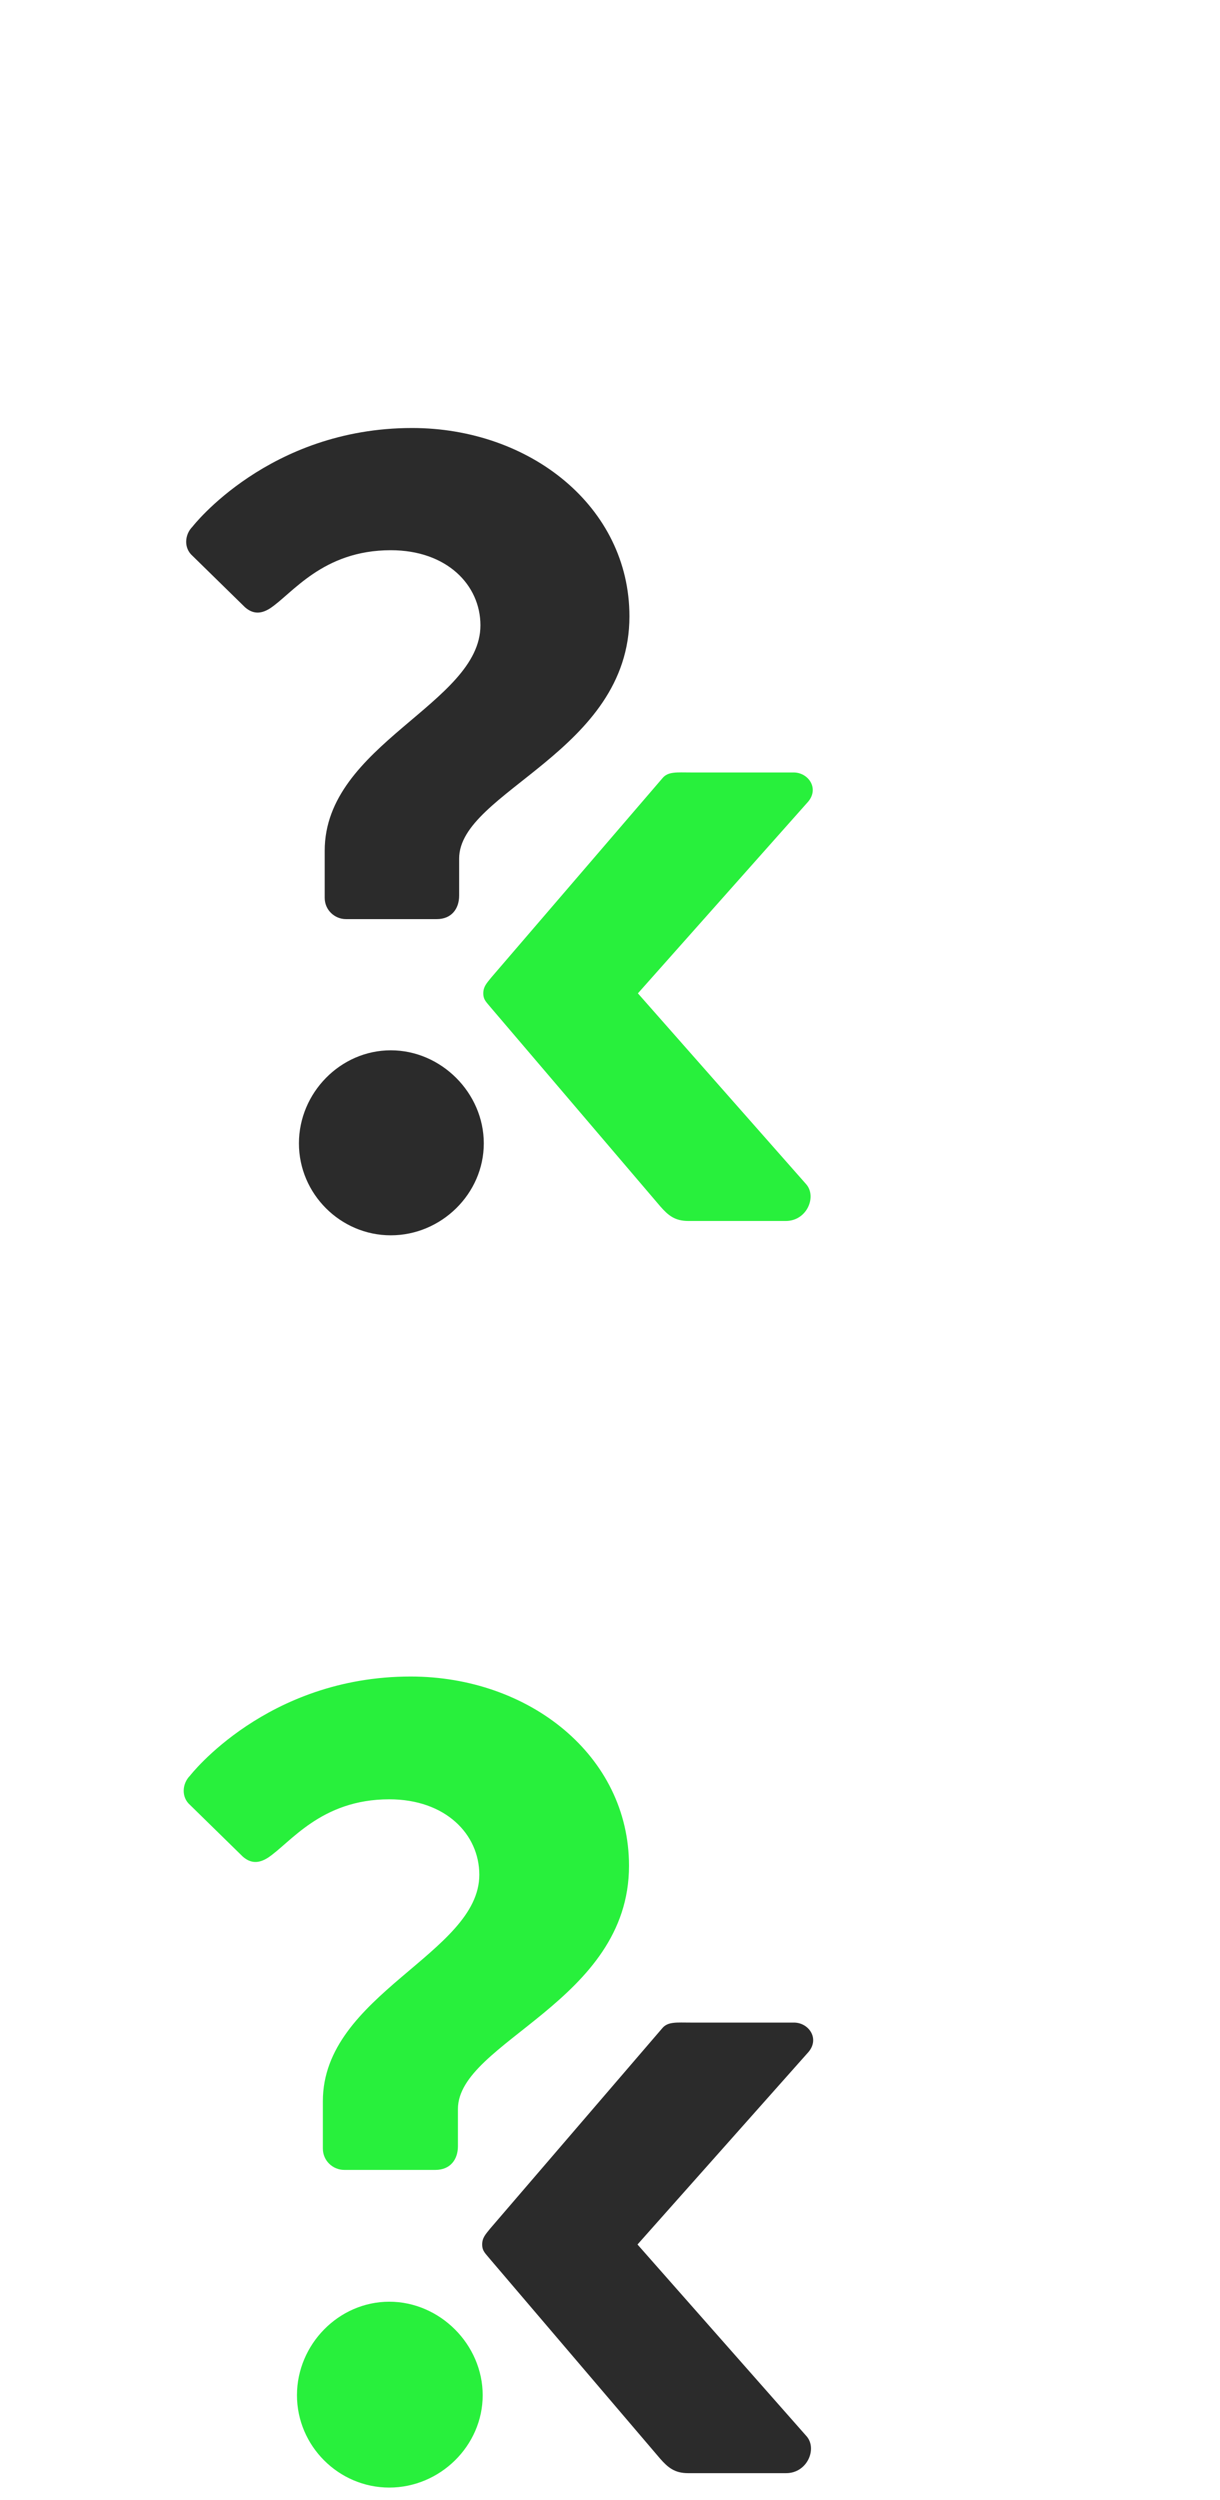 <?xml version="1.0" encoding="UTF-8" standalone="no"?>
<!-- Created with Inkscape (http://www.inkscape.org/) -->

<svg
   xmlns:dc="http://purl.org/dc/elements/1.1/"
   xmlns:cc="http://creativecommons.org/ns#"
   xmlns:rdf="http://www.w3.org/1999/02/22-rdf-syntax-ns#"
   xmlns:svg="http://www.w3.org/2000/svg"
   xmlns="http://www.w3.org/2000/svg"
   xmlns:sodipodi="http://sodipodi.sourceforge.net/DTD/sodipodi-0.dtd"
   xmlns:inkscape="http://www.inkscape.org/namespaces/inkscape"
   width="210"
   height="430"
   id="svg7359"
   version="1.1"
   inkscape:version="0.48.4 r9943 custom"
   sodipodi:docname="Alertas.svg">
  <defs
     id="defs7361" />
  <sodipodi:namedview
     id="base"
     pagecolor="#ffffff"
     bordercolor="#666666"
     borderopacity="1.0"
     inkscape:pageopacity="0.0"
     inkscape:pageshadow="2"
     inkscape:zoom="0.87"
     inkscape:cx="111.67124"
     inkscape:cy="186.2436"
     inkscape:document-units="px"
     inkscape:current-layer="layer1"
     showgrid="false"
     inkscape:window-width="803"
     inkscape:window-height="654"
     inkscape:window-x="0"
     inkscape:window-y="0"
     inkscape:window-maximized="0"
     showguides="true"
     inkscape:guide-bbox="true">
    <sodipodi:guide
       orientation="0,1"
       position="232.5,215"
       id="guide7615" />
    <sodipodi:guide
       orientation="0,1"
       position="137.982,220.249"
       id="guide7650" />
    <sodipodi:guide
       orientation="1,0"
       position="139.08,267.816"
       id="guide7719" />
    <sodipodi:guide
       orientation="0,1"
       position="224.138,5"
       id="guide7824" />
  </sodipodi:namedview>
  <g
     inkscape:label="Capa 1"
     inkscape:groupmode="layer"
     id="layer1"
     transform="translate(0,-622.362)">
    <g
       id="g6713"
       transform="matrix(0.651,0,0,0.651,-183.583,518.553)">
      <g
         style="fill:#28f03c;fill-opacity:1"
         id="g6709">
        <path
           style="font-size:290px;font-style:normal;font-variant:normal;font-weight:bold;font-stretch:normal;text-align:start;line-height:125%;letter-spacing:0px;word-spacing:0px;writing-mode:lr-tb;text-anchor:start;fill:#28f03c;fill-opacity:1;stroke:none;font-family:Kunder;-inkscape-font-specification:Kunder Bold"
           d="m 360.522,792.289 c 0,13.393 11.012,24.405 24.405,24.405 13.393,0 24.702,-11.012 24.702,-24.405 0,-13.393 -11.31,-24.702 -24.702,-24.702 -13.393,0 -24.405,11.31 -24.405,24.702"
           id="path6707"
           inkscape:connector-curvature="0" />
        <path
           style="font-size:290px;font-style:normal;font-variant:normal;font-weight:bold;font-stretch:normal;text-align:start;line-height:125%;letter-spacing:0px;word-spacing:0px;writing-mode:lr-tb;text-anchor:start;fill:#28f03c;fill-opacity:1;stroke:none;font-family:Kunder;-inkscape-font-specification:Kunder Bold"
           d="m 373.022,732.766 24.107,0 c 3.869,0 5.952,-2.679 5.952,-6.25 l 0,-9.821 c 0,-17.857 45.238,-28.274 45.238,-64.286 0,-29.167 -26.488,-50 -57.738,-50 -38.095,0 -58.333,26.19 -58.333,26.19 -2.083,2.083 -2.381,5.655 0,7.738 l 13.988,13.69 c 2.083,1.786 4.167,1.786 6.548,0.298 5.952,-3.869 13.988,-15.476 32.143,-15.476 14.881,0 23.81,9.226 23.81,19.94 0,20.833 -41.369,31.548 -41.369,59.821 l 0,12.5 c 0,3.274 2.679,5.655 5.655,5.655"
           id="path6705"
           inkscape:connector-curvature="0" />
      </g>
      <path
         id="path4885"
         d="m 450.565,752.471 0,0 0,0 45.238,-50.893 c 2.976,-3.571 0,-7.738 -3.869,-7.738 l -27.381,0 c -3.571,0 -5.952,-0.298 -7.44,1.488 l -45.536,52.976 c -1.19,1.488 -2.083,2.381 -2.083,4.167 0,1.786 0.893,2.381 2.083,3.869 l 44.94,52.679 c 2.083,2.381 3.869,3.869 7.44,3.869 l 25.893,0 c 5.655,0 8.333,-6.548 5.357,-9.821 l -44.643,-50.595"
         style="font-size:290px;font-style:normal;font-variant:normal;font-weight:bold;font-stretch:normal;text-align:start;line-height:125%;letter-spacing:0px;word-spacing:0px;writing-mode:lr-tb;text-anchor:start;fill:#2b2b2b;fill-opacity:1;stroke:none;font-family:Kunder;-inkscape-font-specification:Kunder Bold"
         inkscape:connector-curvature="0" />
    </g>
    <g
       id="g6811"
       transform="matrix(0.648,0,0,0.648,-239.304,300.842)">
      <g
         transform="translate(88.18,7.369)"
         style="fill:#2b2b2b;fill-opacity:1"
         id="g6709-6">
        <path
           style="font-size:290px;font-style:normal;font-variant:normal;font-weight:bold;font-stretch:normal;text-align:start;line-height:125%;letter-spacing:0px;word-spacing:0px;writing-mode:lr-tb;text-anchor:start;fill:#2b2b2b;fill-opacity:1;stroke:none;font-family:Kunder;-inkscape-font-specification:Kunder Bold"
           d="m 360.522,792.289 c 0,13.393 11.012,24.405 24.405,24.405 13.393,0 24.702,-11.012 24.702,-24.405 0,-13.393 -11.31,-24.702 -24.702,-24.702 -13.393,0 -24.405,11.31 -24.405,24.702"
           id="path6707-2"
           inkscape:connector-curvature="0" />
        <path
           style="font-size:290px;font-style:normal;font-variant:normal;font-weight:bold;font-stretch:normal;text-align:start;line-height:125%;letter-spacing:0px;word-spacing:0px;writing-mode:lr-tb;text-anchor:start;fill:#2b2b2b;fill-opacity:1;stroke:none;font-family:Kunder;-inkscape-font-specification:Kunder Bold"
           d="m 373.022,732.766 24.107,0 c 3.869,0 5.952,-2.679 5.952,-6.25 l 0,-9.821 c 0,-17.857 45.238,-28.274 45.238,-64.286 0,-29.167 -26.488,-50 -57.738,-50 -38.095,0 -58.333,26.19 -58.333,26.19 -2.083,2.083 -2.381,5.655 0,7.738 l 13.988,13.69 c 2.083,1.786 4.167,1.786 6.548,0.298 5.952,-3.869 13.988,-15.476 32.143,-15.476 14.881,0 23.81,9.226 23.81,19.94 0,20.833 -41.369,31.548 -41.369,59.821 l 0,12.5 c 0,3.274 2.679,5.655 5.655,5.655"
           id="path6705-8"
           inkscape:connector-curvature="0" />
      </g>
      <path
         id="path4885-3"
         d="m 538.745,759.839 0,0 0,0 45.238,-50.893 c 2.976,-3.571 0,-7.738 -3.869,-7.738 l -27.381,0 c -3.571,0 -5.952,-0.298 -7.44,1.488 l -45.536,52.976 c -1.19,1.488 -2.083,2.381 -2.083,4.167 0,1.786 0.893,2.381 2.083,3.869 l 44.94,52.679 c 2.083,2.381 3.869,3.869 7.44,3.869 l 25.893,0 c 5.655,0 8.333,-6.548 5.357,-9.821 L 538.745,759.839"
         style="font-size:290px;font-style:normal;font-variant:normal;font-weight:bold;font-stretch:normal;text-align:start;line-height:125%;letter-spacing:0px;word-spacing:0px;writing-mode:lr-tb;text-anchor:start;fill:#28f03c;fill-opacity:1;stroke:none;font-family:Kunder;-inkscape-font-specification:Kunder Bold"
         inkscape:connector-curvature="0" />
    </g>
  </g>
</svg>
